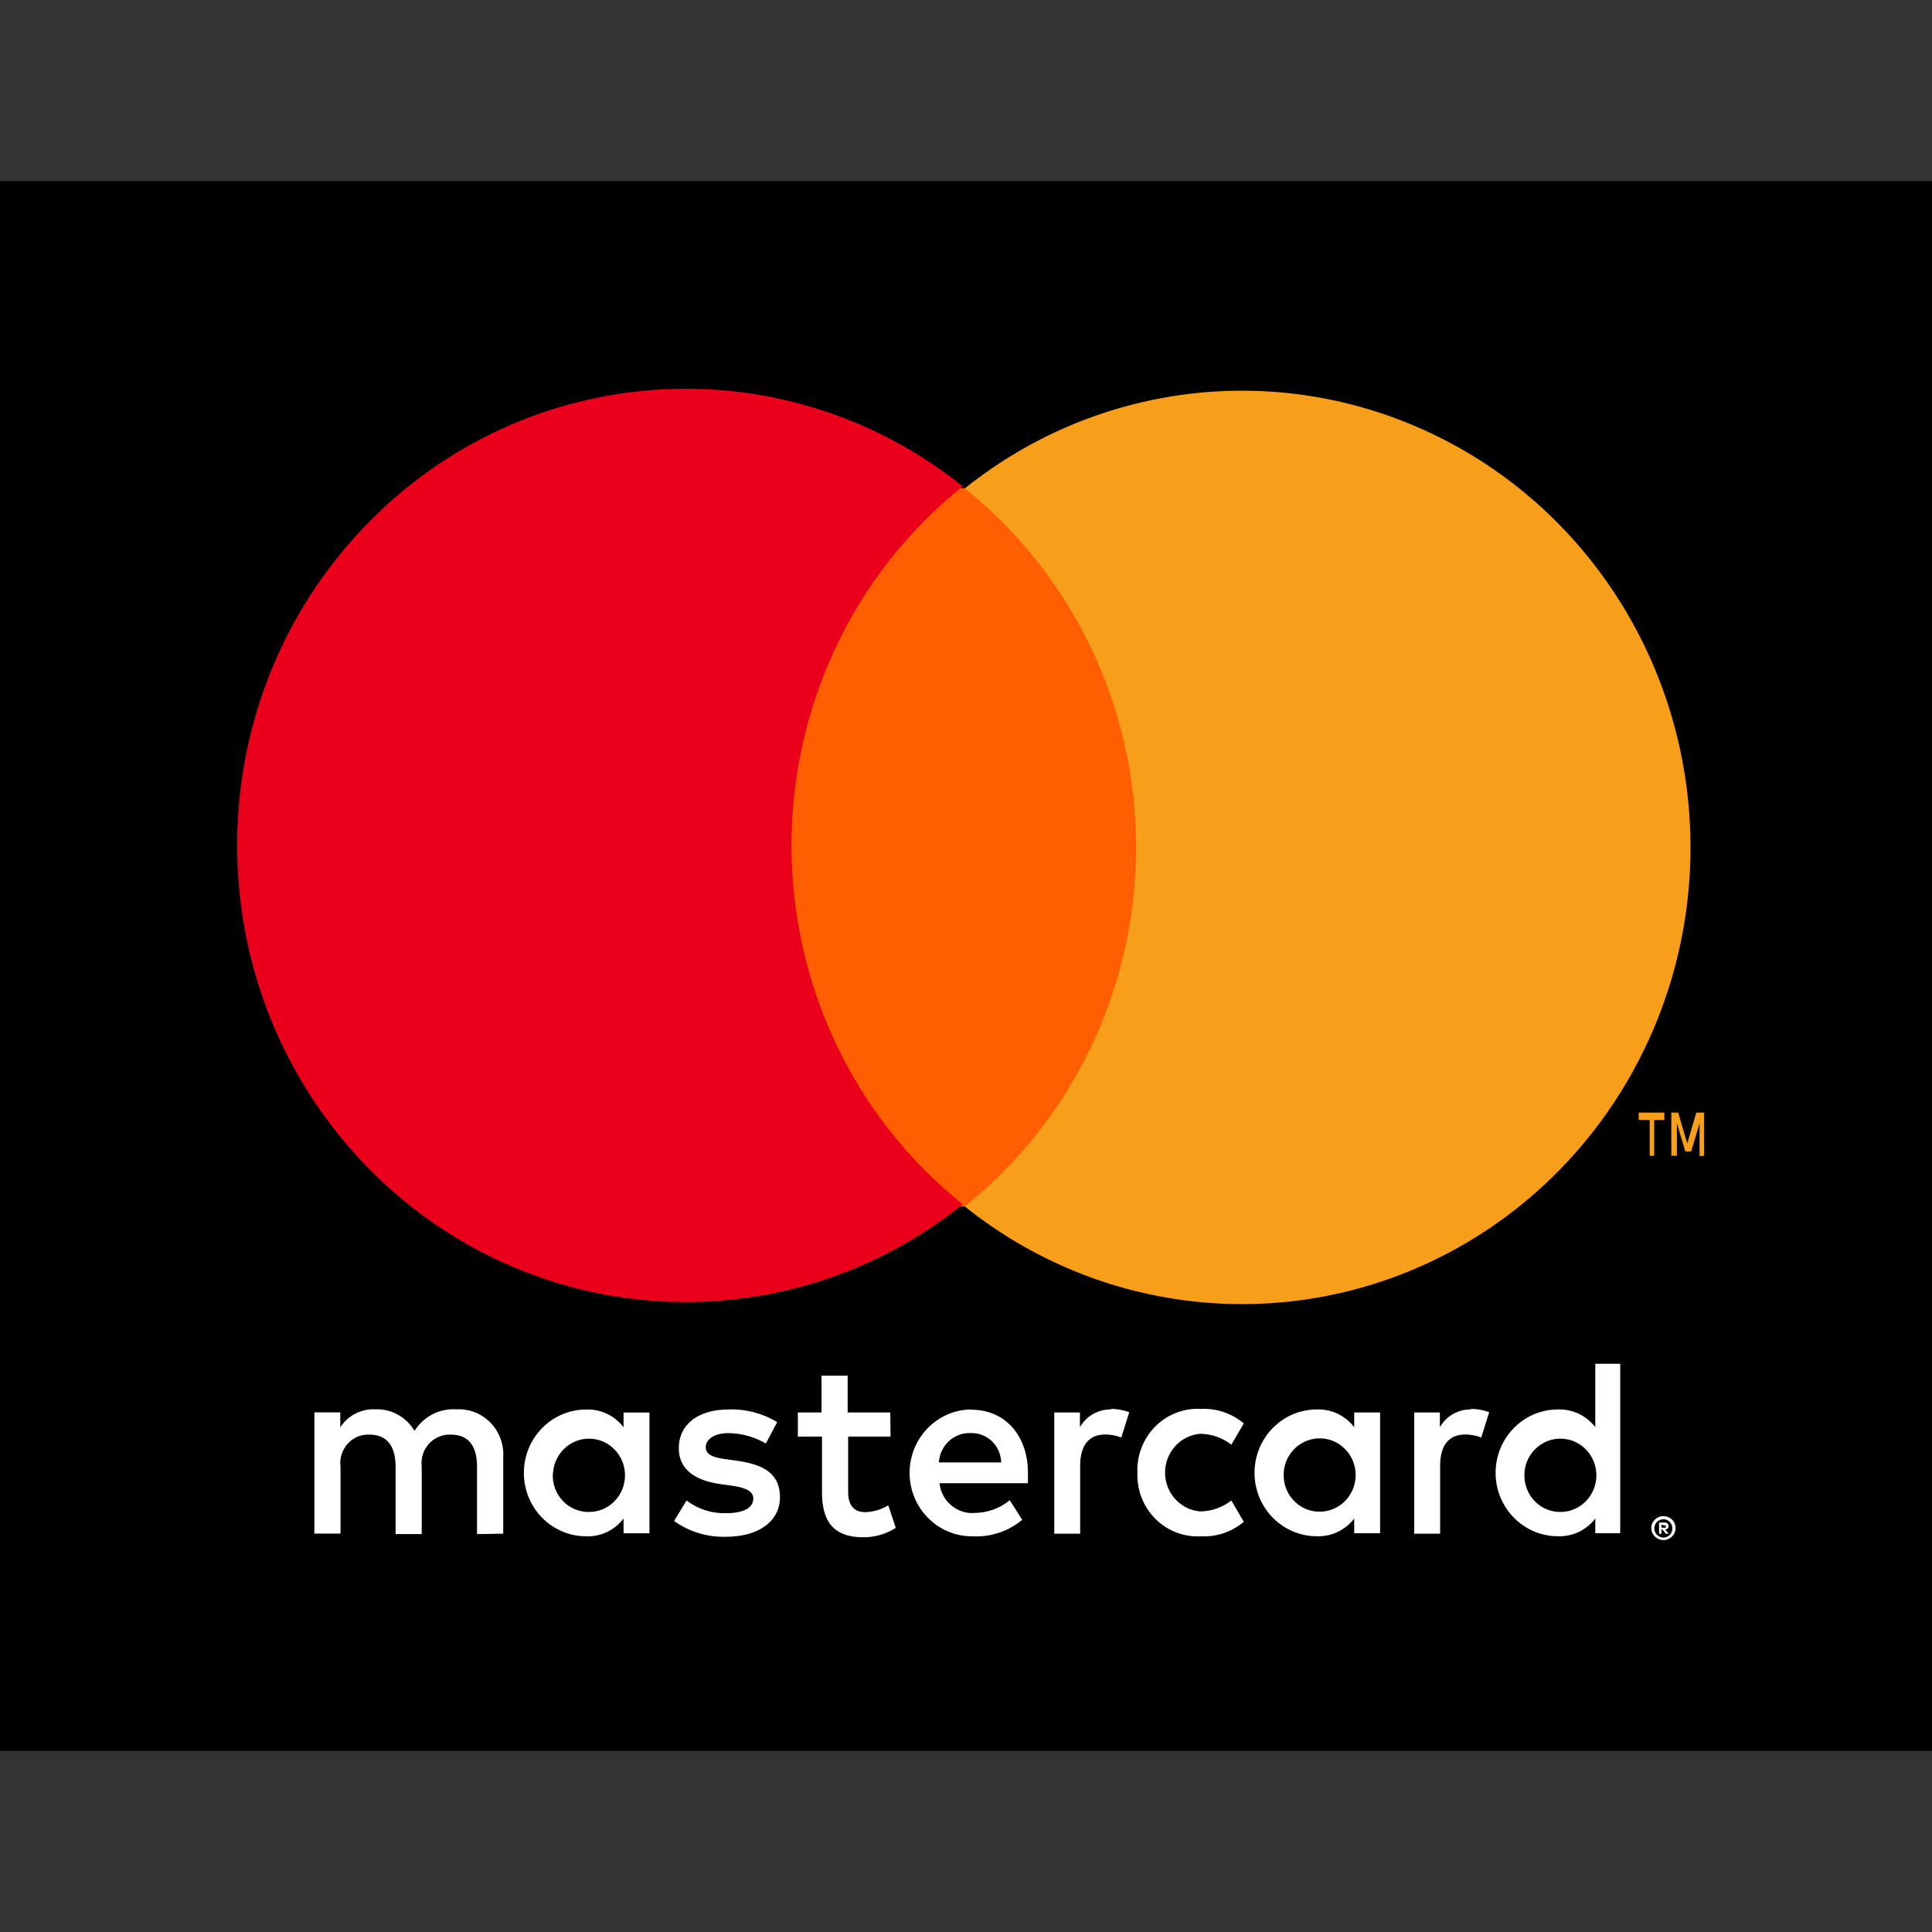 <svg height="32" viewBox="0 0 32 32" width="32" xmlns="http://www.w3.org/2000/svg"><rect x="0" y="0" width="32" height="32" fill="#333333" stroke="none"/><g fill="none" fill-rule="evenodd"><path d="m0 3h32v26h-32z" fill="#000"/><g fill-rule="nonzero" transform="translate(3.929 6.44)"><path d="m4.406 18.963v-1.261c.015-.214-.062-.425-.211-.578-.149-.153-.354-.233-.565-.221-.278-.019-.543.118-.693.357-.137-.232-.387-.369-.652-.357-.231-.012-.451.102-.578.298v-.248h-.429v2.008h.433v-1.105c-.019-.139.025-.279.118-.383.093-.103.227-.159.365-.151.285 0 .429.189.429.529v1.118h.433v-1.113c-.018-.139.026-.279.119-.382s.227-.159.364-.152c.293 0 .433.189.433.529v1.118zm6.411-2.008h-.706v-.609h-.433v.609h-.392v.399h.4v.924c0 .466.177.744.685.744.19.001.376-.053.537-.155l-.124-.374c-.115.07-.246.109-.38.113-.206 0-.285-.134-.285-.336v-.916h.702zm3.661-.05c-.213-.006-.413.106-.52.294v-.244h-.425v2.008h.429v-1.126c0-.332.14-.517.413-.517.092-.001.183.016.268.05l.132-.42c-.098-.036-.201-.054-.305-.055zm-5.534.21c-.243-.147-.522-.22-.805-.21-.499 0-.825.244-.825.643 0 .328.239.529.681.592l.206.029c.235.034.347.097.347.21 0 .155-.157.244-.45.244-.236.007-.467-.067-.656-.21l-.206.34c.25.178.549.269.854.261.57 0 .9-.273.9-.655 0-.382-.26-.538-.689-.601l-.206-.029c-.186-.025-.334-.063-.334-.197 0-.134.14-.235.376-.235.217.003.431.062.619.172zm11.496-.21c-.213-.006-.413.106-.52.294v-.244h-.425v2.008h.429v-1.126c0-.332.14-.517.413-.517.092-.001.183.016.268.05l.132-.42c-.098-.036-.201-.054-.305-.055zm-5.53 1.05c-.01.285.098.562.298.762.2.2.474.305.754.289.258.013.511-.072.71-.24l-.206-.353c-.148.115-.329.179-.516.181-.329-.027-.582-.307-.582-.643 0-.336.253-.616.582-.643.187.002.368.065.516.181l.206-.353c-.199-.167-.452-.253-.71-.24-.28-.016-.554.089-.754.289-.2.2-.309.477-.298.762zm4.02 0v-1h-.429v.244c-.148-.194-.378-.303-.619-.294-.57 0-1.032.47-1.032 1.05 0 .58.462 1.05 1.032 1.05.241.009.471-.1.619-.294v.244h.429zm-1.597 0c.019-.33.294-.583.618-.571.324.012.579.286.574.617-.005.33-.269.596-.593.597-.165.002-.324-.066-.437-.188-.114-.122-.172-.287-.161-.455zm-5.179-1.05c-.57.008-1.025.485-1.017 1.065.008.58.476 1.044 1.046 1.036.297.016.589-.082.819-.273l-.206-.324c-.163.133-.365.207-.574.21-.295.026-.557-.192-.59-.492h1.465c0-.055 0-.109 0-.168 0-.63-.384-1.05-.937-1.05zm0 .391c.13-.003.255.047.349.138s.148.217.151.349h-1.032c.016-.281.248-.497.524-.487zm10.753.664v-1.811h-.413v1.05c-.148-.194-.378-.303-.619-.294-.57 0-1.032.47-1.032 1.05 0 .58.462 1.05 1.032 1.05.241.009.471-.1.619-.294v.244h.413zm.716.712c.027-0.0.053.005.078.015.024.01.045.024.064.042.018.018.033.039.043.063.021.05.021.106 0 .155-.011.024-.025.045-.043.063-.019.018-.04.032-.064.042-.025.011-.051.017-.078.017-.08-.001-.152-.048-.186-.122-.021-.05-.021-.106 0-.155.011-.024.025-.045.043-.063.019-.018.04-.032.064-.042.027-.011.056-.016.085-.015zm0 .355c.021 0.0.041-.004.06-.013.018-.008.034-.019.047-.034.054-.059.054-.151 0-.21-.014-.014-.03-.026-.047-.034-.019-.008-.039-.013-.06-.013-.021 0-.041.004-.06.013-.019.008-.035.019-.05.034-.054.059-.054.151 0 .21.014.014.031.026.05.034.021.009.043.013.066.013zm.012-.25c.019-.001.038.005.054.017.013.011.02.027.019.044.001.014-.005.028-.014.038-.012.011-.027.018-.043.019l.06.069h-.047l-.056-.069h-.019v.069h-.039v-.185zm-.045.036v.05h.045c.008.002.017.002.025 0 .003-.006.003-.013 0-.019.003-.006.003-.013 0-.019-.008-.002-.017-.002-.025 0zm-2.27-.853c.019-.33.294-.583.618-.571.324.012.579.286.574.617-.005.33-.269.596-.593.597-.165.002-.324-.066-.437-.188s-.172-.287-.161-.455zm-14.492 0v-1.004h-.429v.244c-.148-.194-.378-.303-.619-.294-.57 0-1.032.47-1.032 1.05 0 .58.462 1.05 1.032 1.05.241.009.471-.1.619-.294v.244h.429zm-1.597 0c.019-.33.294-.583.618-.571.324.012.579.286.574.617-.005.33-.269.596-.593.597-.166.003-.326-.064-.44-.187-.115-.122-.173-.288-.162-.456z" fill="#fff"/><path d="m8.801 1.649h6.5v11.893h-6.5z" fill="#ff5f00"/><path d="m9.181 7.564c-.002-2.321 1.044-4.515 2.837-5.948-3.046-2.437-7.42-2.082-10.048.815-2.628 2.898-2.628 7.365 0 10.262 2.628 2.898 7.002 3.253 10.048.815-1.793-1.433-2.839-3.625-2.837-5.946z" fill="#eb001b"/><path d="m24.071 7.597c0 2.896-1.624 5.537-4.182 6.803-2.558 1.265-5.602.933-7.838-.857 1.792-1.434 2.838-3.626 2.838-5.947 0-2.321-1.046-4.513-2.838-5.947 2.236-1.79 5.279-2.123 7.838-.857 2.558 1.265 4.182 3.907 4.182 6.803zm-.601 5.107v-.593h.168v-.123h-.425v.123h.182v.593zm.826 0v-.716h-.129l-.15.511-.15-.511h-.114v.716h.093v-.537l.139.465h.097l.139-.465v.542z" fill="#f79e1b"/></g></g></svg>
